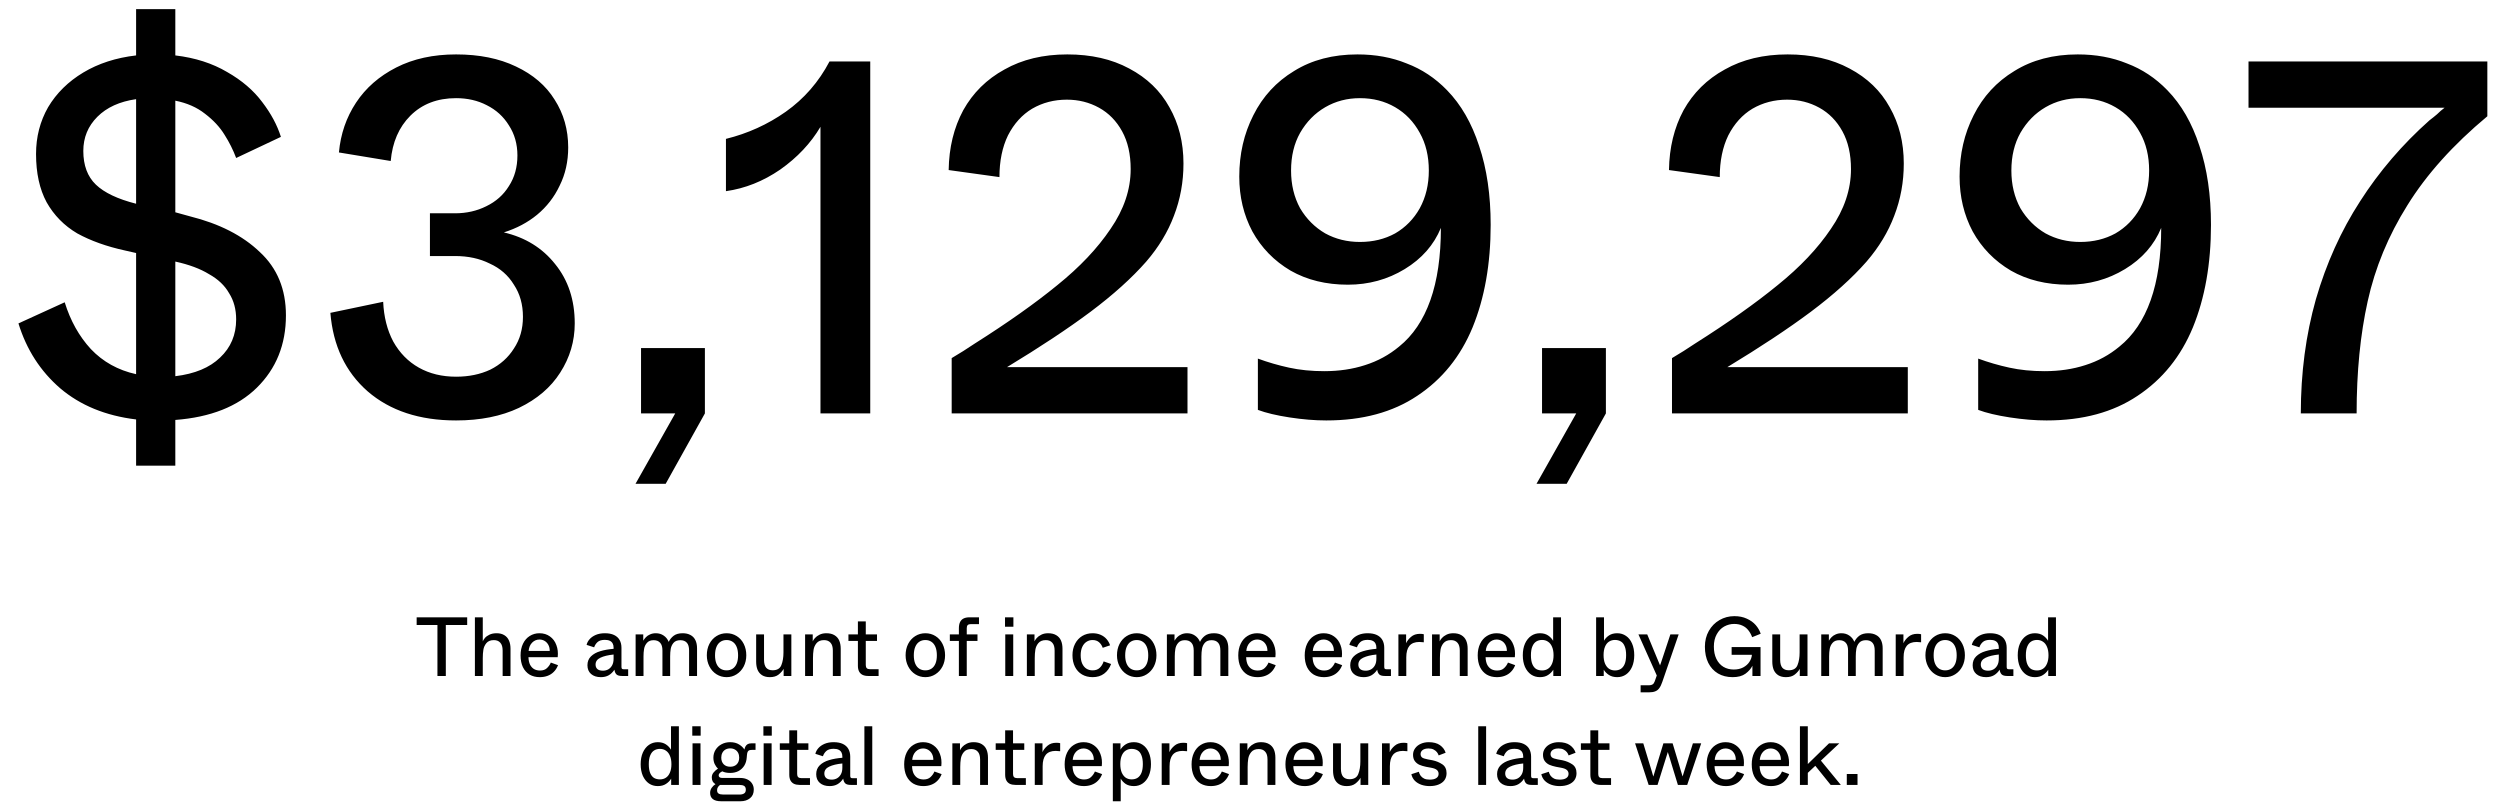 <svg width="895" height="290" viewBox="0 0 895 290" fill="none" xmlns="http://www.w3.org/2000/svg">
<path d="M48.724 150.16C37.804 148.84 28.744 145.12 21.544 139C14.464 132.88 9.484 125.14 6.604 115.78L23.164 108.22C25.204 114.82 28.324 120.4 32.524 124.96C36.844 129.52 42.244 132.52 48.724 133.96L48.724 90.58L44.764 89.68C38.164 88.24 32.464 86.2 27.664 83.56C22.984 80.8 19.324 77.08 16.684 72.4C14.164 67.72 12.904 61.96 12.904 55.12C12.904 49 14.344 43.42 17.224 38.38C20.224 33.34 24.424 29.2 29.824 25.96C35.224 22.72 41.524 20.68 48.724 19.84L48.724 3.28L62.764 3.28L62.764 19.84C69.844 20.68 76.024 22.66 81.304 25.78C86.584 28.78 90.784 32.38 93.904 36.58C97.024 40.66 99.244 44.8 100.564 49L84.544 56.56C83.464 53.68 82.084 50.92 80.404 48.28C78.724 45.52 76.384 43 73.384 40.72C70.504 38.44 66.964 36.88 62.764 36.04L62.764 76L67.984 77.44C78.544 80.08 86.884 84.34 93.004 90.22C99.244 95.98 102.364 103.54 102.364 112.9C102.364 123.34 98.884 131.98 91.924 138.82C85.084 145.54 75.364 149.38 62.764 150.34L62.764 166.72L48.724 166.72L48.724 150.16ZM62.764 134.68C69.724 133.84 75.064 131.62 78.784 128.02C82.624 124.42 84.544 119.86 84.544 114.34C84.544 110.74 83.704 107.62 82.024 104.98C80.464 102.22 78.064 99.94 74.824 98.14C71.704 96.22 67.684 94.72 62.764 93.64L62.764 112C62.764 113.92 62.764 115.84 62.764 117.76C62.764 119.56 62.764 121.42 62.764 123.34C62.764 125.26 62.764 127.18 62.764 129.1C62.764 130.9 62.764 132.76 62.764 134.68ZM48.724 58.18C48.724 54.22 48.724 50.38 48.724 46.66C48.724 42.94 48.724 39.22 48.724 35.5C42.844 36.34 38.224 38.44 34.864 41.8C31.504 45.16 29.824 49.24 29.824 54.04C29.824 59.2 31.324 63.22 34.324 66.1C37.324 68.98 42.124 71.26 48.724 72.94L48.724 58.18ZM163.276 150.52C150.196 150.52 139.636 147.04 131.596 140.08C123.676 133.12 119.236 123.76 118.276 112L137.176 108.04C137.416 113.44 138.616 118.18 140.776 122.26C143.056 126.34 146.116 129.46 149.956 131.62C153.796 133.78 158.236 134.86 163.276 134.86C167.836 134.86 171.916 134.02 175.516 132.34C179.116 130.54 181.936 128.02 183.976 124.78C186.136 121.54 187.216 117.76 187.216 113.44C187.216 109 186.136 105.16 183.976 101.92C181.936 98.56 179.056 96.04 175.336 94.36C171.736 92.56 167.596 91.66 162.916 91.66L153.916 91.66L153.916 76.36L162.916 76.36C166.996 76.36 170.716 75.52 174.076 73.84C177.556 72.16 180.256 69.76 182.176 66.64C184.216 63.52 185.236 59.86 185.236 55.66C185.236 51.58 184.216 47.98 182.176 44.86C180.256 41.74 177.616 39.34 174.256 37.66C171.016 35.98 167.356 35.14 163.276 35.14C156.556 35.14 151.096 37.24 146.896 41.44C142.816 45.52 140.476 50.92 139.876 57.64L121.336 54.58C121.936 47.98 123.976 42.04 127.456 36.76C130.936 31.48 135.736 27.28 141.856 24.16C147.976 21.04 155.116 19.48 163.276 19.48C171.556 19.48 178.696 20.92 184.696 23.8C190.816 26.68 195.436 30.64 198.556 35.68C201.796 40.72 203.416 46.42 203.416 52.78C203.416 57.82 202.396 62.38 200.356 66.46C198.436 70.54 195.736 74.02 192.256 76.9C188.896 79.66 184.936 81.76 180.376 83.2C188.056 85 194.176 88.78 198.736 94.54C203.416 100.3 205.756 107.38 205.756 115.78C205.756 122.14 204.016 128.02 200.536 133.42C197.176 138.7 192.256 142.9 185.776 146.02C179.416 149.02 171.916 150.52 163.276 150.52ZM227.512 173.2L241.732 148L229.492 148L229.492 124.6L252.352 124.6L252.352 148L238.312 173.2L227.512 173.2ZM293.728 63.04C293.728 61.24 293.728 58.84 293.728 55.84C293.728 52.72 293.728 49.24 293.728 45.4C290.248 51.28 285.448 56.38 279.328 60.7C273.208 64.9 266.728 67.48 259.888 68.44L259.888 49.72C267.688 47.8 274.828 44.56 281.308 40C287.908 35.32 293.128 29.32 296.968 22L311.548 22L311.548 148L293.728 148L293.728 63.04ZM340.702 128.2C342.142 127.36 343.522 126.52 344.842 125.68C346.282 124.72 347.662 123.82 348.982 122.98C360.742 115.54 370.582 108.58 378.502 102.1C386.542 95.62 392.902 88.9 397.582 81.94C402.382 74.98 404.782 67.84 404.782 60.52C404.782 55.24 403.762 50.74 401.722 47.02C399.682 43.3 396.922 40.48 393.442 38.56C389.962 36.64 386.122 35.68 381.922 35.68C377.362 35.68 373.222 36.76 369.502 38.92C365.902 41.08 363.022 44.26 360.862 48.46C358.822 52.66 357.802 57.64 357.802 63.4L339.622 60.88C339.742 52.84 341.482 45.7 344.842 39.46C348.322 33.22 353.242 28.36 359.602 24.88C365.962 21.28 373.462 19.48 382.102 19.48C390.622 19.48 398.002 21.16 404.242 24.52C410.602 27.88 415.402 32.5 418.642 38.38C422.002 44.26 423.682 50.98 423.682 58.54C423.682 65.14 422.542 71.38 420.262 77.26C418.102 83.02 414.802 88.48 410.362 93.64C405.202 99.52 398.542 105.52 390.382 111.64C382.342 117.64 372.382 124.24 360.502 131.44L389.842 131.44L425.122 131.44L425.122 148L340.702 148L340.702 128.2ZM474.8 150.52C470.72 150.52 466.34 150.16 461.66 149.44C456.98 148.72 453.2 147.82 450.32 146.74L450.32 128.38C453.92 129.7 457.64 130.78 461.48 131.62C465.32 132.46 469.52 132.88 474.08 132.88C479.36 132.88 484.22 132.16 488.66 130.72C493.22 129.28 497.3 127.06 500.9 124.06C505.82 120.1 509.54 114.58 512.06 107.5C514.58 100.42 515.84 91.78 515.84 81.58C513.32 87.7 509 92.62 502.88 96.34C496.76 100.06 489.98 101.92 482.54 101.92C474.74 101.92 467.9 100.24 462.02 96.88C456.14 93.4 451.58 88.72 448.34 82.84C445.22 76.96 443.66 70.42 443.66 63.22C443.66 55.18 445.34 47.86 448.7 41.26C452.06 34.54 456.92 29.26 463.28 25.42C469.64 21.46 477.2 19.48 485.96 19.48C492.44 19.48 498.32 20.56 503.6 22.72C509 24.76 513.8 27.94 518 32.26C523.04 37.42 526.88 44.08 529.52 52.24C532.28 60.4 533.66 69.82 533.66 80.5C533.66 94.42 531.5 106.66 527.18 117.22C522.86 127.66 516.26 135.82 507.38 141.7C498.62 147.58 487.76 150.52 474.8 150.52ZM486.86 86.62C491.54 86.62 495.74 85.6 499.46 83.56C503.18 81.4 506.12 78.4 508.28 74.56C510.44 70.6 511.52 66.1 511.52 61.06C511.52 55.9 510.44 51.4 508.28 47.56C506.12 43.6 503.18 40.54 499.46 38.38C495.74 36.22 491.54 35.14 486.86 35.14C482.3 35.14 478.16 36.22 474.44 38.38C470.72 40.54 467.72 43.6 465.44 47.56C463.28 51.4 462.2 55.9 462.2 61.06C462.2 66.1 463.28 70.6 465.44 74.56C467.72 78.4 470.72 81.4 474.44 83.56C478.16 85.6 482.3 86.62 486.86 86.62ZM550.07 173.2L564.29 148L552.05 148L552.05 124.6L574.91 124.6L574.91 148L560.87 173.2L550.07 173.2ZM598.573 128.2C600.013 127.36 601.393 126.52 602.713 125.68C604.153 124.72 605.533 123.82 606.853 122.98C618.613 115.54 628.453 108.58 636.373 102.1C644.413 95.62 650.773 88.9 655.453 81.94C660.253 74.98 662.653 67.84 662.653 60.52C662.653 55.24 661.633 50.74 659.593 47.02C657.553 43.3 654.793 40.48 651.313 38.56C647.833 36.64 643.993 35.68 639.793 35.68C635.233 35.68 631.093 36.76 627.373 38.92C623.773 41.08 620.893 44.26 618.733 48.46C616.693 52.66 615.673 57.64 615.673 63.4L597.493 60.88C597.613 52.84 599.353 45.7 602.713 39.46C606.193 33.22 611.113 28.36 617.473 24.88C623.833 21.28 631.333 19.48 639.973 19.48C648.493 19.48 655.873 21.16 662.113 24.52C668.473 27.88 673.273 32.5 676.513 38.38C679.873 44.26 681.553 50.98 681.553 58.54C681.553 65.14 680.413 71.38 678.133 77.26C675.973 83.02 672.673 88.48 668.233 93.64C663.073 99.52 656.413 105.52 648.253 111.64C640.213 117.64 630.253 124.24 618.373 131.44L647.713 131.44L682.993 131.44L682.993 148L598.573 148L598.573 128.2ZM732.671 150.52C728.591 150.52 724.211 150.16 719.531 149.44C714.851 148.72 711.071 147.82 708.191 146.74L708.191 128.38C711.791 129.7 715.511 130.78 719.351 131.62C723.191 132.46 727.391 132.88 731.951 132.88C737.231 132.88 742.091 132.16 746.531 130.72C751.091 129.28 755.171 127.06 758.771 124.06C763.691 120.1 767.411 114.58 769.931 107.5C772.451 100.42 773.711 91.78 773.711 81.58C771.191 87.7 766.871 92.62 760.751 96.34C754.631 100.06 747.851 101.92 740.411 101.92C732.611 101.92 725.771 100.24 719.891 96.88C714.011 93.4 709.451 88.72 706.211 82.84C703.091 76.96 701.531 70.42 701.531 63.22C701.531 55.18 703.211 47.86 706.571 41.26C709.931 34.54 714.791 29.26 721.151 25.42C727.511 21.46 735.071 19.48 743.831 19.48C750.311 19.48 756.191 20.56 761.471 22.72C766.871 24.76 771.671 27.94 775.871 32.26C780.911 37.42 784.751 44.08 787.391 52.24C790.151 60.4 791.531 69.82 791.531 80.5C791.531 94.42 789.371 106.66 785.051 117.22C780.731 127.66 774.131 135.82 765.251 141.7C756.491 147.58 745.631 150.52 732.671 150.52ZM744.731 86.62C749.411 86.62 753.611 85.6 757.331 83.56C761.051 81.4 763.991 78.4 766.151 74.56C768.311 70.6 769.391 66.1 769.391 61.06C769.391 55.9 768.311 51.4 766.151 47.56C763.991 43.6 761.051 40.54 757.331 38.38C753.611 36.22 749.411 35.14 744.731 35.14C740.171 35.14 736.031 36.22 732.311 38.38C728.591 40.54 725.591 43.6 723.311 47.56C721.151 51.4 720.071 55.9 720.071 61.06C720.071 66.1 721.151 70.6 723.311 74.56C725.591 78.4 728.591 81.4 732.311 83.56C736.031 85.6 740.171 86.62 744.731 86.62ZM823.689 148C823.689 133.48 825.489 119.86 829.089 107.14C832.809 94.3 838.089 82.6 844.929 72.04C851.769 61.36 860.049 51.7 869.769 43.06C870.729 42.34 871.629 41.62 872.469 40.9C873.309 40.06 874.209 39.28 875.169 38.56L847.809 38.56L804.969 38.56L804.969 22L890.469 22L890.469 41.62C878.229 51.82 868.689 62.44 861.849 73.48C855.009 84.4 850.269 95.86 847.629 107.86C844.989 119.74 843.669 133.12 843.669 148L823.689 148Z" fill="black"/>
<path d="M156.602 242L156.602 223.76L149.162 223.76L149.162 221L167.252 221L167.252 223.76L159.602 223.76L159.602 242L156.602 242ZM170.014 242L170.014 221L172.834 221L172.834 226.52C172.834 226.88 172.834 227.22 172.834 227.54C172.834 227.84 172.834 228.12 172.834 228.38C172.834 228.6 172.834 228.81 172.834 229.01C172.834 229.21 172.834 229.41 172.834 229.61C172.974 229.25 173.224 228.85 173.584 228.41C173.944 227.97 174.474 227.58 175.174 227.24C175.894 226.88 176.764 226.7 177.784 226.7C178.884 226.7 179.804 226.93 180.544 227.39C181.304 227.85 181.864 228.5 182.224 229.34C182.584 230.16 182.764 231.13 182.764 232.25L182.764 242L179.944 242L179.944 232.91C179.944 231.63 179.664 230.69 179.104 230.09C178.564 229.47 177.794 229.16 176.794 229.16C175.614 229.16 174.724 229.52 174.124 230.24C173.544 230.94 173.184 231.74 173.044 232.64C172.904 233.52 172.834 234.5 172.834 235.58L172.834 242L170.014 242ZM193.235 242.42C191.855 242.42 190.645 242.12 189.605 241.52C188.585 240.9 187.785 240.01 187.205 238.85C186.645 237.67 186.365 236.26 186.365 234.62C186.365 233.04 186.655 231.65 187.235 230.45C187.815 229.25 188.615 228.33 189.635 227.69C190.675 227.03 191.835 226.7 193.115 226.7C194.575 226.7 195.825 227.08 196.865 227.84C197.925 228.58 198.695 229.61 199.175 230.93C199.675 232.23 199.835 233.68 199.655 235.28L189.185 235.28C189.225 236.42 189.435 237.35 189.815 238.07C190.215 238.77 190.715 239.28 191.315 239.6C191.915 239.9 192.585 240.05 193.325 240.05C194.385 240.05 195.215 239.76 195.815 239.18C196.435 238.6 196.895 237.94 197.195 237.2L199.775 238.13C199.415 239.07 198.915 239.86 198.275 240.5C197.655 241.14 196.915 241.62 196.055 241.94C195.215 242.26 194.275 242.42 193.235 242.42ZM196.805 233.03C196.805 232.17 196.635 231.44 196.295 230.84C195.955 230.22 195.505 229.75 194.945 229.43C194.405 229.11 193.795 228.95 193.115 228.95C192.115 228.95 191.245 229.32 190.505 230.06C189.785 230.78 189.365 231.77 189.245 233.03L196.805 233.03ZM215.104 242.42C213.644 242.42 212.474 242.04 211.594 241.28C210.734 240.52 210.304 239.48 210.304 238.16C210.304 236.86 210.724 235.8 211.564 234.98C212.424 234.14 213.544 233.52 214.924 233.12C216.304 232.7 217.884 232.42 219.664 232.28L219.664 231.83C219.664 231.25 219.554 230.76 219.334 230.36C219.114 229.94 218.774 229.62 218.314 229.4C217.854 229.18 217.264 229.07 216.544 229.07C215.384 229.07 214.514 229.33 213.934 229.85C213.374 230.35 212.964 230.98 212.704 231.74L210.004 230.87C210.164 230.15 210.514 229.48 211.054 228.86C211.614 228.22 212.354 227.7 213.274 227.3C214.214 226.9 215.304 226.7 216.544 226.7C217.864 226.7 218.964 226.91 219.844 227.33C220.724 227.75 221.384 228.35 221.824 229.13C222.264 229.91 222.484 230.84 222.484 231.92L222.484 238.73C222.484 239.07 222.544 239.3 222.664 239.42C222.784 239.54 223.014 239.6 223.354 239.6L224.884 239.6L224.884 242L222.724 242C221.744 242 221.064 241.81 220.684 241.43C220.304 241.05 220.064 240.49 219.964 239.75C219.404 240.61 218.734 241.27 217.954 241.73C217.174 242.19 216.224 242.42 215.104 242.42ZM215.854 240.11C216.514 240.11 217.134 239.96 217.714 239.66C218.294 239.34 218.764 238.86 219.124 238.22C219.484 237.58 219.664 236.79 219.664 235.85L219.664 234.32C217.684 234.52 216.114 234.9 214.954 235.46C213.794 236 213.214 236.82 213.214 237.92C213.214 238.6 213.434 239.14 213.874 239.54C214.334 239.92 214.994 240.11 215.854 240.11ZM227.553 242L227.553 227.12L230.283 227.12L230.283 228.35C230.283 228.51 230.283 228.68 230.283 228.86C230.283 229.02 230.283 229.19 230.283 229.37C230.543 228.93 230.863 228.51 231.243 228.11C231.623 227.71 232.113 227.38 232.713 227.12C233.313 226.84 234.003 226.7 234.783 226.7C235.863 226.7 236.803 226.98 237.603 227.54C238.403 228.08 239.003 228.83 239.403 229.79C239.803 228.93 240.393 228.2 241.173 227.6C241.973 227 243.043 226.7 244.383 226.7C245.483 226.7 246.413 226.91 247.173 227.33C247.953 227.73 248.543 228.34 248.943 229.16C249.343 229.96 249.543 230.95 249.543 232.13L249.543 242L246.693 242L246.693 232.91C246.693 231.61 246.423 230.67 245.883 230.09C245.343 229.49 244.573 229.19 243.573 229.19C242.473 229.19 241.653 229.51 241.113 230.15C240.593 230.77 240.263 231.48 240.123 232.28C239.983 233.08 239.913 233.98 239.913 234.98L239.913 242L237.153 242L237.153 232.91C237.153 231.61 236.873 230.67 236.313 230.09C235.773 229.49 235.003 229.19 234.003 229.19C232.943 229.19 232.143 229.51 231.603 230.15C231.063 230.77 230.723 231.49 230.583 232.31C230.443 233.11 230.373 234 230.373 234.98L230.373 242L227.553 242ZM260.123 242.42C258.803 242.42 257.603 242.08 256.523 241.4C255.443 240.72 254.593 239.78 253.973 238.58C253.353 237.38 253.043 236.05 253.043 234.59C253.043 233.09 253.343 231.74 253.943 230.54C254.563 229.34 255.413 228.4 256.493 227.72C257.573 227.04 258.783 226.7 260.123 226.7C261.463 226.7 262.673 227.04 263.753 227.72C264.833 228.4 265.673 229.34 266.273 230.54C266.873 231.74 267.173 233.09 267.173 234.59C267.173 236.07 266.863 237.41 266.243 238.61C265.623 239.79 264.773 240.72 263.693 241.4C262.633 242.08 261.443 242.42 260.123 242.42ZM260.123 239.99C260.943 239.99 261.663 239.79 262.283 239.39C262.903 238.99 263.383 238.39 263.723 237.59C264.063 236.79 264.233 235.8 264.233 234.62C264.233 233.42 264.063 232.41 263.723 231.59C263.383 230.77 262.903 230.16 262.283 229.76C261.663 229.34 260.943 229.13 260.123 229.13C259.283 229.13 258.553 229.34 257.933 229.76C257.313 230.16 256.833 230.77 256.493 231.59C256.153 232.41 255.983 233.42 255.983 234.62C255.983 235.8 256.153 236.79 256.493 237.59C256.833 238.39 257.313 238.99 257.933 239.39C258.553 239.79 259.283 239.99 260.123 239.99ZM275.592 242.42C274.492 242.42 273.572 242.19 272.832 241.73C272.112 241.27 271.572 240.63 271.212 239.81C270.872 238.97 270.702 237.99 270.702 236.87L270.702 227.12L273.522 227.12L273.522 236.21C273.522 237.49 273.782 238.44 274.302 239.06C274.842 239.66 275.602 239.96 276.582 239.96C278.202 239.96 279.252 239.34 279.732 238.1C280.232 236.86 280.482 235.36 280.482 233.6L280.482 227.12L283.302 227.12L283.302 242L280.542 242C280.542 241.48 280.542 241.03 280.542 240.65C280.542 240.25 280.542 239.85 280.542 239.45C280.142 240.17 279.542 240.85 278.742 241.49C277.962 242.11 276.912 242.42 275.592 242.42ZM288.227 242L288.227 227.12L290.957 227.12L290.957 228.47C290.957 228.65 290.957 228.84 290.957 229.04C290.957 229.22 290.957 229.41 290.957 229.61C291.097 229.27 291.357 228.88 291.737 228.44C292.137 227.98 292.677 227.58 293.357 227.24C294.057 226.88 294.877 226.7 295.817 226.7C296.997 226.7 297.967 226.93 298.727 227.39C299.507 227.85 300.077 228.49 300.437 229.31C300.797 230.13 300.977 231.11 300.977 232.25L300.977 242L298.157 242L298.157 232.91C298.157 231.63 297.877 230.69 297.317 230.09C296.777 229.47 296.007 229.16 295.007 229.16C293.827 229.16 292.937 229.52 292.337 230.24C291.757 230.94 291.397 231.74 291.257 232.64C291.117 233.52 291.047 234.5 291.047 235.58L291.047 242L288.227 242ZM310.878 242C310.058 242 309.368 241.87 308.808 241.61C308.248 241.33 307.828 240.92 307.548 240.38C307.268 239.84 307.128 239.16 307.128 238.34L307.128 229.46L303.738 229.46L303.738 227.12L307.128 227.12L307.128 222.47L309.948 222.47L309.948 227.12L313.968 227.12L313.968 229.46L309.948 229.46L309.948 238.1C309.948 238.6 310.068 238.97 310.308 239.21C310.548 239.45 310.918 239.57 311.418 239.57L314.538 239.57L314.538 242L310.878 242ZM331.285 242.42C329.965 242.42 328.765 242.08 327.685 241.4C326.605 240.72 325.755 239.78 325.135 238.58C324.515 237.38 324.205 236.05 324.205 234.59C324.205 233.09 324.505 231.74 325.105 230.54C325.725 229.34 326.575 228.4 327.655 227.72C328.735 227.04 329.945 226.7 331.285 226.7C332.625 226.7 333.835 227.04 334.915 227.72C335.995 228.4 336.835 229.34 337.435 230.54C338.035 231.74 338.335 233.09 338.335 234.59C338.335 236.07 338.025 237.41 337.405 238.61C336.785 239.79 335.935 240.72 334.855 241.4C333.795 242.08 332.605 242.42 331.285 242.42ZM331.285 239.99C332.105 239.99 332.825 239.79 333.445 239.39C334.065 238.99 334.545 238.39 334.885 237.59C335.225 236.79 335.395 235.8 335.395 234.62C335.395 233.42 335.225 232.41 334.885 231.59C334.545 230.77 334.065 230.16 333.445 229.76C332.825 229.34 332.105 229.13 331.285 229.13C330.445 229.13 329.715 229.34 329.095 229.76C328.475 230.16 327.995 230.77 327.655 231.59C327.315 232.41 327.145 233.42 327.145 234.62C327.145 235.8 327.315 236.79 327.655 237.59C327.995 238.39 328.475 238.99 329.095 239.39C329.715 239.79 330.445 239.99 331.285 239.99ZM343.278 242L343.278 229.46L340.038 229.46L340.038 227.12L343.278 227.12L343.278 224.93C343.278 224.03 343.418 223.29 343.698 222.71C343.978 222.13 344.398 221.7 344.958 221.42C345.518 221.14 346.208 221 347.028 221L350.478 221L350.478 223.43L347.568 223.43C347.048 223.43 346.668 223.55 346.428 223.79C346.208 224.01 346.098 224.38 346.098 224.9L346.098 227.12L349.938 227.12L349.938 229.46L346.098 229.46L346.098 242L343.278 242ZM359.886 242L359.886 227.12L362.736 227.12L362.736 242L359.886 242ZM359.796 224.36L359.796 221L362.796 221L362.796 224.36L359.796 224.36ZM367.621 242L367.621 227.12L370.351 227.12L370.351 228.47C370.351 228.65 370.351 228.84 370.351 229.04C370.351 229.22 370.351 229.41 370.351 229.61C370.491 229.27 370.751 228.88 371.131 228.44C371.531 227.98 372.071 227.58 372.751 227.24C373.451 226.88 374.271 226.7 375.211 226.7C376.391 226.7 377.361 226.93 378.121 227.39C378.901 227.85 379.471 228.49 379.831 229.31C380.191 230.13 380.371 231.11 380.371 232.25L380.371 242L377.551 242L377.551 232.91C377.551 231.63 377.271 230.69 376.711 230.09C376.171 229.47 375.401 229.16 374.401 229.16C373.221 229.16 372.331 229.52 371.731 230.24C371.151 230.94 370.791 231.74 370.651 232.64C370.511 233.52 370.441 234.5 370.441 235.58L370.441 242L367.621 242ZM391.172 242.42C389.732 242.42 388.462 242.1 387.362 241.46C386.282 240.82 385.442 239.91 384.842 238.73C384.242 237.53 383.942 236.14 383.942 234.56C383.942 233.04 384.252 231.68 384.872 230.48C385.492 229.28 386.342 228.35 387.422 227.69C388.522 227.03 389.762 226.7 391.142 226.7C392.222 226.7 393.192 226.89 394.052 227.27C394.912 227.65 395.622 228.17 396.182 228.83C396.742 229.49 397.152 230.22 397.412 231.02L394.772 231.92C394.492 231.1 394.052 230.43 393.452 229.91C392.852 229.39 392.072 229.13 391.112 229.13C390.332 229.13 389.622 229.34 388.982 229.76C388.342 230.16 387.832 230.77 387.452 231.59C387.072 232.41 386.882 233.4 386.882 234.56C386.882 235.74 387.062 236.74 387.422 237.56C387.802 238.38 388.312 238.99 388.952 239.39C389.592 239.79 390.322 239.99 391.142 239.99C392.222 239.99 393.072 239.69 393.692 239.09C394.332 238.49 394.802 237.72 395.102 236.78L397.772 237.71C397.252 239.15 396.422 240.3 395.282 241.16C394.162 242 392.792 242.42 391.172 242.42ZM406.959 242.42C405.639 242.42 404.439 242.08 403.359 241.4C402.279 240.72 401.429 239.78 400.809 238.58C400.189 237.38 399.879 236.05 399.879 234.59C399.879 233.09 400.179 231.74 400.779 230.54C401.399 229.34 402.249 228.4 403.329 227.72C404.409 227.04 405.619 226.7 406.959 226.7C408.299 226.7 409.509 227.04 410.589 227.72C411.669 228.4 412.509 229.34 413.109 230.54C413.709 231.74 414.009 233.09 414.009 234.59C414.009 236.07 413.699 237.41 413.079 238.61C412.459 239.79 411.609 240.72 410.529 241.4C409.469 242.08 408.279 242.42 406.959 242.42ZM406.959 239.99C407.779 239.99 408.499 239.79 409.119 239.39C409.739 238.99 410.219 238.39 410.559 237.59C410.899 236.79 411.069 235.8 411.069 234.62C411.069 233.42 410.899 232.41 410.559 231.59C410.219 230.77 409.739 230.16 409.119 229.76C408.499 229.34 407.779 229.13 406.959 229.13C406.119 229.13 405.389 229.34 404.769 229.76C404.149 230.16 403.669 230.77 403.329 231.59C402.989 232.41 402.819 233.42 402.819 234.62C402.819 235.8 402.989 236.79 403.329 237.59C403.669 238.39 404.149 238.99 404.769 239.39C405.389 239.79 406.119 239.99 406.959 239.99ZM417.748 242L417.748 227.12L420.478 227.12L420.478 228.35C420.478 228.51 420.478 228.68 420.478 228.86C420.478 229.02 420.478 229.19 420.478 229.37C420.738 228.93 421.058 228.51 421.438 228.11C421.818 227.71 422.308 227.38 422.908 227.12C423.508 226.84 424.198 226.7 424.978 226.7C426.058 226.7 426.998 226.98 427.798 227.54C428.598 228.08 429.198 228.83 429.598 229.79C429.998 228.93 430.588 228.2 431.368 227.6C432.168 227 433.238 226.7 434.578 226.7C435.678 226.7 436.608 226.91 437.368 227.33C438.148 227.73 438.738 228.34 439.138 229.16C439.538 229.96 439.738 230.95 439.738 232.13L439.738 242L436.888 242L436.888 232.91C436.888 231.61 436.618 230.67 436.078 230.09C435.538 229.49 434.768 229.19 433.768 229.19C432.668 229.19 431.848 229.51 431.308 230.15C430.788 230.77 430.458 231.48 430.318 232.28C430.178 233.08 430.108 233.98 430.108 234.98L430.108 242L427.348 242L427.348 232.91C427.348 231.61 427.068 230.67 426.508 230.09C425.968 229.49 425.198 229.19 424.198 229.19C423.138 229.19 422.338 229.51 421.798 230.15C421.258 230.77 420.918 231.49 420.778 232.31C420.638 233.11 420.568 234 420.568 234.98L420.568 242L417.748 242ZM450.168 242.42C448.788 242.42 447.578 242.12 446.538 241.52C445.518 240.9 444.718 240.01 444.138 238.85C443.578 237.67 443.298 236.26 443.298 234.62C443.298 233.04 443.588 231.65 444.168 230.45C444.748 229.25 445.548 228.33 446.568 227.69C447.608 227.03 448.768 226.7 450.048 226.7C451.508 226.7 452.758 227.08 453.798 227.84C454.858 228.58 455.628 229.61 456.108 230.93C456.608 232.23 456.768 233.68 456.588 235.28L446.118 235.28C446.158 236.42 446.368 237.35 446.748 238.07C447.148 238.77 447.648 239.28 448.248 239.6C448.848 239.9 449.518 240.05 450.258 240.05C451.318 240.05 452.148 239.76 452.748 239.18C453.368 238.6 453.828 237.94 454.128 237.2L456.708 238.13C456.348 239.07 455.848 239.86 455.208 240.5C454.588 241.14 453.848 241.62 452.988 241.94C452.148 242.26 451.208 242.42 450.168 242.42ZM453.738 233.03C453.738 232.17 453.568 231.44 453.228 230.84C452.888 230.22 452.438 229.75 451.878 229.43C451.338 229.11 450.728 228.95 450.048 228.95C449.048 228.95 448.178 229.32 447.438 230.06C446.718 230.78 446.298 231.77 446.178 233.03L453.738 233.03ZM473.957 242.42C472.577 242.42 471.367 242.12 470.327 241.52C469.307 240.9 468.507 240.01 467.927 238.85C467.367 237.67 467.087 236.26 467.087 234.62C467.087 233.04 467.377 231.65 467.957 230.45C468.537 229.25 469.337 228.33 470.357 227.69C471.397 227.03 472.557 226.7 473.837 226.7C475.297 226.7 476.547 227.08 477.587 227.84C478.647 228.58 479.417 229.61 479.897 230.93C480.397 232.23 480.557 233.68 480.377 235.28L469.907 235.28C469.947 236.42 470.157 237.35 470.537 238.07C470.937 238.77 471.437 239.28 472.037 239.6C472.637 239.9 473.307 240.05 474.047 240.05C475.107 240.05 475.937 239.76 476.537 239.18C477.157 238.6 477.617 237.94 477.917 237.2L480.497 238.13C480.137 239.07 479.637 239.86 478.997 240.5C478.377 241.14 477.637 241.62 476.777 241.94C475.937 242.26 474.997 242.42 473.957 242.42ZM477.527 233.03C477.527 232.17 477.357 231.44 477.017 230.84C476.677 230.22 476.227 229.75 475.667 229.43C475.127 229.11 474.517 228.95 473.837 228.95C472.837 228.95 471.967 229.32 471.227 230.06C470.507 230.78 470.087 231.77 469.967 233.03L477.527 233.03ZM488.18 242.42C486.72 242.42 485.55 242.04 484.67 241.28C483.81 240.52 483.38 239.48 483.38 238.16C483.38 236.86 483.8 235.8 484.64 234.98C485.5 234.14 486.62 233.52 488 233.12C489.38 232.7 490.96 232.42 492.74 232.28L492.74 231.83C492.74 231.25 492.63 230.76 492.41 230.36C492.19 229.94 491.85 229.62 491.39 229.4C490.93 229.18 490.34 229.07 489.62 229.07C488.46 229.07 487.59 229.33 487.01 229.85C486.45 230.35 486.04 230.98 485.78 231.74L483.08 230.87C483.24 230.15 483.59 229.48 484.13 228.86C484.69 228.22 485.43 227.7 486.35 227.3C487.29 226.9 488.38 226.7 489.62 226.7C490.94 226.7 492.04 226.91 492.92 227.33C493.8 227.75 494.46 228.35 494.9 229.13C495.34 229.91 495.56 230.84 495.56 231.92L495.56 238.73C495.56 239.07 495.62 239.3 495.74 239.42C495.86 239.54 496.09 239.6 496.43 239.6L497.96 239.6L497.96 242L495.8 242C494.82 242 494.14 241.81 493.76 241.43C493.38 241.05 493.14 240.49 493.04 239.75C492.48 240.61 491.81 241.27 491.03 241.73C490.25 242.19 489.3 242.42 488.18 242.42ZM488.93 240.11C489.59 240.11 490.21 239.96 490.79 239.66C491.37 239.34 491.84 238.86 492.2 238.22C492.56 237.58 492.74 236.79 492.74 235.85L492.74 234.32C490.76 234.52 489.19 234.9 488.03 235.46C486.87 236 486.29 236.82 486.29 237.92C486.29 238.6 486.51 239.14 486.95 239.54C487.41 239.92 488.07 240.11 488.93 240.11ZM500.629 242L500.629 227.12L503.389 227.12C503.389 227.46 503.389 227.78 503.389 228.08C503.389 228.36 503.389 228.62 503.389 228.86C503.389 229.1 503.389 229.33 503.389 229.55C503.389 229.77 503.389 230.01 503.389 230.27C503.749 229.45 504.339 228.69 505.159 227.99C505.979 227.27 507.039 226.91 508.339 226.91C508.899 226.91 509.359 226.96 509.719 227.06L509.719 229.94C509.079 229.86 508.549 229.82 508.129 229.82C506.509 229.82 505.319 230.29 504.559 231.23C503.819 232.15 503.449 233.51 503.449 235.31L503.449 242L500.629 242ZM512.67 242L512.67 227.12L515.4 227.12L515.4 228.47C515.4 228.65 515.4 228.84 515.4 229.04C515.4 229.22 515.4 229.41 515.4 229.61C515.54 229.27 515.8 228.88 516.18 228.44C516.58 227.98 517.12 227.58 517.8 227.24C518.5 226.88 519.32 226.7 520.26 226.7C521.44 226.7 522.41 226.93 523.17 227.39C523.95 227.85 524.52 228.49 524.88 229.31C525.24 230.13 525.42 231.11 525.42 232.25L525.42 242L522.6 242L522.6 232.91C522.6 231.63 522.32 230.69 521.76 230.09C521.22 229.47 520.45 229.16 519.45 229.16C518.27 229.16 517.38 229.52 516.78 230.24C516.2 230.94 515.84 231.74 515.7 232.64C515.56 233.52 515.49 234.5 515.49 235.58L515.49 242L512.67 242ZM535.891 242.42C534.511 242.42 533.301 242.12 532.261 241.52C531.241 240.9 530.441 240.01 529.861 238.85C529.301 237.67 529.021 236.26 529.021 234.62C529.021 233.04 529.311 231.65 529.891 230.45C530.471 229.25 531.271 228.33 532.291 227.69C533.331 227.03 534.491 226.7 535.771 226.7C537.231 226.7 538.481 227.08 539.521 227.84C540.581 228.58 541.351 229.61 541.831 230.93C542.331 232.23 542.491 233.68 542.311 235.28L531.841 235.28C531.881 236.42 532.091 237.35 532.471 238.07C532.871 238.77 533.371 239.28 533.971 239.6C534.571 239.9 535.241 240.05 535.981 240.05C537.041 240.05 537.871 239.76 538.471 239.18C539.091 238.6 539.551 237.94 539.851 237.2L542.431 238.13C542.071 239.07 541.571 239.86 540.931 240.5C540.311 241.14 539.571 241.62 538.711 241.94C537.871 242.26 536.931 242.42 535.891 242.42ZM539.461 233.03C539.461 232.17 539.291 231.44 538.951 230.84C538.611 230.22 538.161 229.75 537.601 229.43C537.061 229.11 536.451 228.95 535.771 228.95C534.771 228.95 533.901 229.32 533.161 230.06C532.441 230.78 532.021 231.77 531.901 233.03L539.461 233.03ZM551.283 242.42C550.103 242.42 549.053 242.11 548.133 241.49C547.213 240.85 546.483 239.94 545.943 238.76C545.423 237.56 545.163 236.17 545.163 234.59C545.163 232.99 545.423 231.6 545.943 230.42C546.483 229.22 547.213 228.3 548.133 227.66C549.053 227.02 550.103 226.7 551.283 226.7C552.443 226.7 553.413 226.96 554.193 227.48C554.973 228 555.583 228.64 556.023 229.4C556.023 229.04 556.023 228.64 556.023 228.2C556.023 227.74 556.023 227.18 556.023 226.52L556.023 221L558.843 221L558.843 242L556.083 242C556.083 241.56 556.083 241.17 556.083 240.83C556.083 240.47 556.083 240.11 556.083 239.75C555.643 240.49 555.023 241.12 554.223 241.64C553.443 242.16 552.463 242.42 551.283 242.42ZM552.063 240.02C552.883 240.02 553.593 239.82 554.193 239.42C554.813 239.02 555.293 238.41 555.633 237.59C555.993 236.77 556.173 235.77 556.173 234.59C556.173 233.39 555.993 232.38 555.633 231.56C555.293 230.74 554.813 230.13 554.193 229.73C553.593 229.31 552.883 229.1 552.063 229.1C551.263 229.1 550.563 229.29 549.963 229.67C549.383 230.03 548.923 230.62 548.583 231.44C548.243 232.24 548.073 233.29 548.073 234.59C548.073 235.89 548.243 236.95 548.583 237.77C548.923 238.57 549.383 239.15 549.963 239.51C550.563 239.85 551.263 240.02 552.063 240.02ZM578.97 242.42C577.79 242.42 576.8 242.16 576 241.64C575.2 241.12 574.58 240.49 574.14 239.75C574.14 240.09 574.14 240.44 574.14 240.8C574.14 241.14 574.14 241.54 574.14 242L571.41 242L571.41 221L574.23 221L574.23 226.52C574.23 227.18 574.23 227.73 574.23 228.17C574.23 228.61 574.23 229.01 574.23 229.37C574.65 228.63 575.25 228 576.03 227.48C576.81 226.96 577.79 226.7 578.97 226.7C580.15 226.7 581.2 227.02 582.12 227.66C583.04 228.28 583.76 229.19 584.28 230.39C584.8 231.57 585.06 232.96 585.06 234.56C585.06 236.14 584.8 237.53 584.28 238.73C583.76 239.91 583.04 240.82 582.12 241.46C581.2 242.1 580.15 242.42 578.97 242.42ZM578.16 240.02C578.96 240.02 579.65 239.84 580.23 239.48C580.83 239.1 581.3 238.51 581.64 237.71C581.98 236.89 582.15 235.83 582.15 234.53C582.15 233.23 581.98 232.18 581.64 231.38C581.32 230.56 580.86 229.98 580.26 229.64C579.66 229.28 578.96 229.1 578.16 229.1C577.36 229.1 576.65 229.3 576.03 229.7C575.41 230.1 574.93 230.71 574.59 231.53C574.25 232.35 574.08 233.35 574.08 234.53C574.08 235.71 574.25 236.72 574.59 237.56C574.95 238.38 575.43 239 576.03 239.42C576.65 239.82 577.36 240.02 578.16 240.02ZM587.341 247.85L587.341 245.33L590.341 245.33C590.881 245.33 591.301 245.23 591.601 245.03C591.921 244.85 592.181 244.49 592.381 243.95L593.731 240.11L593.431 242.51L586.561 227.12L589.711 227.12L592.771 234.53C593.551 236.35 594.061 237.58 594.301 238.22C594.341 238.08 594.381 237.95 594.421 237.83C594.481 237.71 594.531 237.58 594.571 237.44C594.671 237.14 594.791 236.78 594.931 236.36C595.071 235.94 595.241 235.43 595.441 234.83L597.991 227.12L600.961 227.12L595.111 244.1C594.791 245.06 594.431 245.81 594.031 246.35C593.651 246.89 593.171 247.27 592.591 247.49C592.031 247.73 591.311 247.85 590.431 247.85L587.341 247.85ZM620.283 242.42C618.283 242.42 616.533 241.98 615.033 241.1C613.533 240.2 612.373 238.93 611.553 237.29C610.753 235.65 610.353 233.72 610.353 231.5C610.353 229.4 610.823 227.52 611.763 225.86C612.703 224.2 613.973 222.91 615.573 221.99C617.193 221.05 618.963 220.58 620.883 220.58C622.583 220.58 624.073 220.88 625.353 221.48C626.653 222.06 627.713 222.82 628.533 223.76C629.353 224.7 629.953 225.74 630.333 226.88L627.273 228.11C626.913 227.15 626.453 226.32 625.893 225.62C625.333 224.9 624.633 224.35 623.793 223.97C622.953 223.57 621.963 223.37 620.823 223.37C619.563 223.37 618.373 223.68 617.253 224.3C616.153 224.92 615.263 225.85 614.583 227.09C613.903 228.31 613.563 229.77 613.563 231.47C613.563 233.17 613.863 234.64 614.463 235.88C615.063 237.12 615.903 238.07 616.983 238.73C618.063 239.37 619.303 239.69 620.703 239.69C621.983 239.69 623.103 239.44 624.063 238.94C625.023 238.42 625.763 237.76 626.283 236.96C626.823 236.14 627.123 235.29 627.183 234.41L619.923 234.41L619.923 231.65L630.273 231.65L630.273 242L627.363 242C627.363 241.58 627.363 241.21 627.363 240.89C627.363 240.57 627.363 240.28 627.363 240.02C627.363 239.7 627.363 239.41 627.363 239.15C627.363 238.89 627.363 238.62 627.363 238.34C626.843 239.4 626.013 240.35 624.873 241.19C623.753 242.01 622.223 242.42 620.283 242.42ZM639.371 242.42C638.271 242.42 637.351 242.19 636.611 241.73C635.891 241.27 635.351 240.63 634.991 239.81C634.651 238.97 634.481 237.99 634.481 236.87L634.481 227.12L637.301 227.12L637.301 236.21C637.301 237.49 637.561 238.44 638.081 239.06C638.621 239.66 639.381 239.96 640.361 239.96C641.981 239.96 643.031 239.34 643.511 238.1C644.011 236.86 644.261 235.36 644.261 233.6L644.261 227.12L647.081 227.12L647.081 242L644.321 242C644.321 241.48 644.321 241.03 644.321 240.65C644.321 240.25 644.321 239.85 644.321 239.45C643.921 240.17 643.321 240.85 642.521 241.49C641.741 242.11 640.691 242.42 639.371 242.42ZM652.006 242L652.006 227.12L654.736 227.12L654.736 228.35C654.736 228.51 654.736 228.68 654.736 228.86C654.736 229.02 654.736 229.19 654.736 229.37C654.996 228.93 655.316 228.51 655.696 228.11C656.076 227.71 656.566 227.38 657.166 227.12C657.766 226.84 658.456 226.7 659.236 226.7C660.316 226.7 661.256 226.98 662.056 227.54C662.856 228.08 663.456 228.83 663.856 229.79C664.256 228.93 664.846 228.2 665.626 227.6C666.426 227 667.496 226.7 668.836 226.7C669.936 226.7 670.866 226.91 671.626 227.33C672.406 227.73 672.996 228.34 673.396 229.16C673.796 229.96 673.996 230.95 673.996 232.13L673.996 242L671.146 242L671.146 232.91C671.146 231.61 670.876 230.67 670.336 230.09C669.796 229.49 669.026 229.19 668.026 229.19C666.926 229.19 666.106 229.51 665.566 230.15C665.046 230.77 664.716 231.48 664.576 232.28C664.436 233.08 664.366 233.98 664.366 234.98L664.366 242L661.606 242L661.606 232.91C661.606 231.61 661.326 230.67 660.766 230.09C660.226 229.49 659.456 229.19 658.456 229.19C657.396 229.19 656.596 229.51 656.056 230.15C655.516 230.77 655.176 231.49 655.036 232.31C654.896 233.11 654.826 234 654.826 234.98L654.826 242L652.006 242ZM678.666 242L678.666 227.12L681.426 227.12C681.426 227.46 681.426 227.78 681.426 228.08C681.426 228.36 681.426 228.62 681.426 228.86C681.426 229.1 681.426 229.33 681.426 229.55C681.426 229.77 681.426 230.01 681.426 230.27C681.786 229.45 682.376 228.69 683.196 227.99C684.016 227.27 685.076 226.91 686.376 226.91C686.936 226.91 687.396 226.96 687.756 227.06L687.756 229.94C687.116 229.86 686.586 229.82 686.166 229.82C684.546 229.82 683.356 230.29 682.596 231.23C681.856 232.15 681.486 233.51 681.486 235.31L681.486 242L678.666 242ZM696.383 242.42C695.063 242.42 693.863 242.08 692.783 241.4C691.703 240.72 690.853 239.78 690.233 238.58C689.613 237.38 689.303 236.05 689.303 234.59C689.303 233.09 689.603 231.74 690.203 230.54C690.823 229.34 691.673 228.4 692.753 227.72C693.833 227.04 695.043 226.7 696.383 226.7C697.723 226.7 698.933 227.04 700.013 227.72C701.093 228.4 701.933 229.34 702.533 230.54C703.133 231.74 703.433 233.09 703.433 234.59C703.433 236.07 703.123 237.41 702.503 238.61C701.883 239.79 701.033 240.72 699.953 241.4C698.893 242.08 697.703 242.42 696.383 242.42ZM696.383 239.99C697.203 239.99 697.923 239.79 698.543 239.39C699.163 238.99 699.643 238.39 699.983 237.59C700.323 236.79 700.493 235.8 700.493 234.62C700.493 233.42 700.323 232.41 699.983 231.59C699.643 230.77 699.163 230.16 698.543 229.76C697.923 229.34 697.203 229.13 696.383 229.13C695.543 229.13 694.813 229.34 694.193 229.76C693.573 230.16 693.093 230.77 692.753 231.59C692.413 232.41 692.243 233.42 692.243 234.62C692.243 235.8 692.413 236.79 692.753 237.59C693.093 238.39 693.573 238.99 694.193 239.39C694.813 239.79 695.543 239.99 696.383 239.99ZM711.012 242.42C709.552 242.42 708.382 242.04 707.502 241.28C706.642 240.52 706.212 239.48 706.212 238.16C706.212 236.86 706.632 235.8 707.472 234.98C708.332 234.14 709.452 233.52 710.832 233.12C712.212 232.7 713.792 232.42 715.572 232.28L715.572 231.83C715.572 231.25 715.462 230.76 715.242 230.36C715.022 229.94 714.682 229.62 714.222 229.4C713.762 229.18 713.172 229.07 712.452 229.07C711.292 229.07 710.422 229.33 709.842 229.85C709.282 230.35 708.872 230.98 708.612 231.74L705.912 230.87C706.072 230.15 706.422 229.48 706.962 228.86C707.522 228.22 708.262 227.7 709.182 227.3C710.122 226.9 711.212 226.7 712.452 226.7C713.772 226.7 714.872 226.91 715.752 227.33C716.632 227.75 717.292 228.35 717.732 229.13C718.172 229.91 718.392 230.84 718.392 231.92L718.392 238.73C718.392 239.07 718.452 239.3 718.572 239.42C718.692 239.54 718.922 239.6 719.262 239.6L720.792 239.6L720.792 242L718.632 242C717.652 242 716.972 241.81 716.592 241.43C716.212 241.05 715.972 240.49 715.872 239.75C715.312 240.61 714.642 241.27 713.862 241.73C713.082 242.19 712.132 242.42 711.012 242.42ZM711.762 240.11C712.422 240.11 713.042 239.96 713.622 239.66C714.202 239.34 714.672 238.86 715.032 238.22C715.392 237.58 715.572 236.79 715.572 235.85L715.572 234.32C713.592 234.52 712.022 234.9 710.862 235.46C709.702 236 709.122 236.82 709.122 237.92C709.122 238.6 709.342 239.14 709.782 239.54C710.242 239.92 710.902 240.11 711.762 240.11ZM728.471 242.42C727.291 242.42 726.241 242.11 725.321 241.49C724.401 240.85 723.671 239.94 723.131 238.76C722.611 237.56 722.351 236.17 722.351 234.59C722.351 232.99 722.611 231.6 723.131 230.42C723.671 229.22 724.401 228.3 725.321 227.66C726.241 227.02 727.291 226.7 728.471 226.7C729.631 226.7 730.601 226.96 731.381 227.48C732.161 228 732.771 228.64 733.211 229.4C733.211 229.04 733.211 228.64 733.211 228.2C733.211 227.74 733.211 227.18 733.211 226.52L733.211 221L736.031 221L736.031 242L733.271 242C733.271 241.56 733.271 241.17 733.271 240.83C733.271 240.47 733.271 240.11 733.271 239.75C732.831 240.49 732.211 241.12 731.411 241.64C730.631 242.16 729.651 242.42 728.471 242.42ZM729.251 240.02C730.071 240.02 730.781 239.82 731.381 239.42C732.001 239.02 732.481 238.41 732.821 237.59C733.181 236.77 733.361 235.77 733.361 234.59C733.361 233.39 733.181 232.38 732.821 231.56C732.481 230.74 732.001 230.13 731.381 229.73C730.781 229.31 730.071 229.1 729.251 229.1C728.451 229.1 727.751 229.29 727.151 229.67C726.571 230.03 726.111 230.62 725.771 231.44C725.431 232.24 725.261 233.29 725.261 234.59C725.261 235.89 725.431 236.95 725.771 237.77C726.111 238.57 726.571 239.15 727.151 239.51C727.751 239.85 728.451 240.02 729.251 240.02ZM235.478 281.42C234.298 281.42 233.248 281.11 232.328 280.49C231.408 279.85 230.678 278.94 230.138 277.76C229.618 276.56 229.358 275.17 229.358 273.59C229.358 271.99 229.618 270.6 230.138 269.42C230.678 268.22 231.408 267.3 232.328 266.66C233.248 266.02 234.298 265.7 235.478 265.7C236.638 265.7 237.608 265.96 238.388 266.48C239.168 267 239.778 267.64 240.218 268.4C240.218 268.04 240.218 267.64 240.218 267.2C240.218 266.74 240.218 266.18 240.218 265.52L240.218 260L243.038 260L243.038 281L240.278 281C240.278 280.56 240.278 280.17 240.278 279.83C240.278 279.47 240.278 279.11 240.278 278.75C239.838 279.49 239.218 280.12 238.418 280.64C237.638 281.16 236.658 281.42 235.478 281.42ZM236.258 279.02C237.078 279.02 237.788 278.82 238.388 278.42C239.008 278.02 239.488 277.41 239.828 276.59C240.188 275.77 240.368 274.77 240.368 273.59C240.368 272.39 240.188 271.38 239.828 270.56C239.488 269.74 239.008 269.13 238.388 268.73C237.788 268.31 237.078 268.1 236.258 268.1C235.458 268.1 234.758 268.29 234.158 268.67C233.578 269.03 233.118 269.62 232.778 270.44C232.438 271.24 232.268 272.29 232.268 273.59C232.268 274.89 232.438 275.95 232.778 276.77C233.118 277.57 233.578 278.15 234.158 278.51C234.758 278.85 235.458 279.02 236.258 279.02ZM247.928 281L247.928 266.12L250.778 266.12L250.778 281L247.928 281ZM247.838 263.36L247.838 260L250.838 260L250.838 263.36L247.838 263.36ZM258.183 286.85C256.803 286.85 255.793 286.58 255.153 286.04C254.533 285.52 254.223 284.79 254.223 283.85C254.223 283.17 254.413 282.56 254.793 282.02C255.173 281.48 255.623 281.05 256.143 280.73C255.703 280.47 255.373 280.15 255.153 279.77C254.933 279.37 254.823 278.88 254.823 278.3C254.823 277.64 255.033 277.06 255.453 276.56C255.873 276.04 256.403 275.57 257.043 275.15C256.563 274.73 256.163 274.18 255.843 273.5C255.543 272.82 255.393 272.07 255.393 271.25C255.393 270.21 255.653 269.27 256.173 268.43C256.693 267.59 257.403 266.93 258.303 266.45C259.223 265.95 260.253 265.7 261.393 265.7C262.653 265.7 263.713 265.97 264.573 266.51C265.433 267.03 266.073 267.64 266.493 268.34C266.593 267.88 266.733 267.49 266.913 267.17C267.113 266.83 267.373 266.57 267.693 266.39C268.033 266.21 268.453 266.12 268.953 266.12L270.483 266.12L270.483 268.46L269.253 268.46C268.813 268.46 268.463 268.51 268.203 268.61C267.963 268.71 267.773 268.91 267.633 269.21C267.513 269.49 267.433 269.91 267.393 270.47L267.333 271.19C267.253 272.31 266.953 273.29 266.433 274.13C265.913 274.95 265.223 275.59 264.363 276.05C263.503 276.49 262.523 276.71 261.423 276.71C260.243 276.71 259.303 276.52 258.603 276.14C258.203 276.3 257.883 276.51 257.643 276.77C257.403 277.03 257.283 277.29 257.283 277.55C257.283 277.83 257.383 278.06 257.583 278.24C257.803 278.42 258.143 278.51 258.603 278.51L265.053 278.51C266.013 278.51 266.853 278.69 267.573 279.05C268.293 279.39 268.853 279.88 269.253 280.52C269.653 281.14 269.853 281.86 269.853 282.68C269.853 284.02 269.403 285.05 268.503 285.77C267.603 286.49 266.473 286.85 265.113 286.85L258.183 286.85ZM264.753 284.45C265.433 284.45 265.973 284.32 266.373 284.06C266.793 283.82 267.003 283.37 267.003 282.71C267.003 282.07 266.803 281.62 266.403 281.36C266.003 281.12 265.453 281 264.753 281L257.793 281C257.513 281.18 257.263 281.43 257.043 281.75C256.823 282.09 256.713 282.47 256.713 282.89C256.713 283.47 256.893 283.87 257.253 284.09C257.633 284.33 258.203 284.45 258.963 284.45L264.753 284.45ZM261.423 274.49C262.403 274.49 263.183 274.2 263.763 273.62C264.343 273.02 264.633 272.22 264.633 271.22C264.633 270.58 264.503 270.01 264.243 269.51C263.983 269.01 263.603 268.62 263.103 268.34C262.623 268.06 262.063 267.92 261.423 267.92C260.783 267.92 260.213 268.06 259.713 268.34C259.233 268.62 258.863 269.01 258.603 269.51C258.343 270.01 258.213 270.58 258.213 271.22C258.213 272.22 258.503 273.02 259.083 273.62C259.663 274.2 260.443 274.49 261.423 274.49ZM273.387 281L273.387 266.12L276.237 266.12L276.237 281L273.387 281ZM273.297 263.36L273.297 260L276.297 260L276.297 263.36L273.297 263.36ZM286.312 281C285.492 281 284.802 280.87 284.242 280.61C283.682 280.33 283.262 279.92 282.982 279.38C282.702 278.84 282.562 278.16 282.562 277.34L282.562 268.46L279.172 268.46L279.172 266.12L282.562 266.12L282.562 261.47L285.382 261.47L285.382 266.12L289.402 266.12L289.402 268.46L285.382 268.46L285.382 277.1C285.382 277.6 285.502 277.97 285.742 278.21C285.982 278.45 286.352 278.57 286.852 278.57L289.972 278.57L289.972 281L286.312 281ZM297.003 281.42C295.543 281.42 294.373 281.04 293.493 280.28C292.633 279.52 292.203 278.48 292.203 277.16C292.203 275.86 292.623 274.8 293.463 273.98C294.323 273.14 295.443 272.52 296.823 272.12C298.203 271.7 299.783 271.42 301.563 271.28L301.563 270.83C301.563 270.25 301.453 269.76 301.233 269.36C301.013 268.94 300.673 268.62 300.213 268.4C299.753 268.18 299.163 268.07 298.443 268.07C297.283 268.07 296.413 268.33 295.833 268.85C295.273 269.35 294.863 269.98 294.603 270.74L291.903 269.87C292.063 269.15 292.413 268.48 292.953 267.86C293.513 267.22 294.253 266.7 295.173 266.3C296.113 265.9 297.203 265.7 298.443 265.7C299.763 265.7 300.863 265.91 301.743 266.33C302.623 266.75 303.283 267.35 303.723 268.13C304.163 268.91 304.383 269.84 304.383 270.92L304.383 277.73C304.383 278.07 304.443 278.3 304.563 278.42C304.683 278.54 304.913 278.6 305.253 278.6L306.783 278.6L306.783 281L304.623 281C303.643 281 302.963 280.81 302.583 280.43C302.203 280.05 301.963 279.49 301.863 278.75C301.303 279.61 300.633 280.27 299.853 280.73C299.073 281.19 298.123 281.42 297.003 281.42ZM297.753 279.11C298.413 279.11 299.033 278.96 299.613 278.66C300.193 278.34 300.663 277.86 301.023 277.22C301.383 276.58 301.563 275.79 301.563 274.85L301.563 273.32C299.583 273.52 298.013 273.9 296.853 274.46C295.693 275 295.113 275.82 295.113 276.92C295.113 277.6 295.333 278.14 295.773 278.54C296.233 278.92 296.893 279.11 297.753 279.11ZM309.452 281L309.452 260L312.272 260L312.272 281L309.452 281ZM330.564 281.42C329.184 281.42 327.974 281.12 326.934 280.52C325.914 279.9 325.114 279.01 324.534 277.85C323.974 276.67 323.694 275.26 323.694 273.62C323.694 272.04 323.984 270.65 324.564 269.45C325.144 268.25 325.944 267.33 326.964 266.69C328.004 266.03 329.164 265.7 330.444 265.7C331.904 265.7 333.154 266.08 334.194 266.84C335.254 267.58 336.024 268.61 336.504 269.93C337.004 271.23 337.164 272.68 336.984 274.28L326.514 274.28C326.554 275.42 326.764 276.35 327.144 277.07C327.544 277.77 328.044 278.28 328.644 278.6C329.244 278.9 329.914 279.05 330.654 279.05C331.714 279.05 332.544 278.76 333.144 278.18C333.764 277.6 334.224 276.94 334.524 276.2L337.104 277.13C336.744 278.07 336.244 278.86 335.604 279.5C334.984 280.14 334.244 280.62 333.384 280.94C332.544 281.26 331.604 281.42 330.564 281.42ZM334.134 272.03C334.134 271.17 333.964 270.44 333.624 269.84C333.284 269.22 332.834 268.75 332.274 268.43C331.734 268.11 331.124 267.95 330.444 267.95C329.444 267.95 328.574 268.32 327.834 269.06C327.114 269.78 326.694 270.77 326.574 272.03L334.134 272.03ZM340.946 281L340.946 266.12L343.676 266.12L343.676 267.47C343.676 267.65 343.676 267.84 343.676 268.04C343.676 268.22 343.676 268.41 343.676 268.61C343.816 268.27 344.076 267.88 344.456 267.44C344.856 266.98 345.396 266.58 346.076 266.24C346.776 265.88 347.596 265.7 348.536 265.7C349.716 265.7 350.686 265.93 351.446 266.39C352.226 266.85 352.796 267.49 353.156 268.31C353.516 269.13 353.696 270.11 353.696 271.25L353.696 281L350.876 281L350.876 271.91C350.876 270.63 350.596 269.69 350.036 269.09C349.496 268.47 348.726 268.16 347.726 268.16C346.546 268.16 345.656 268.52 345.056 269.24C344.476 269.94 344.116 270.74 343.976 271.64C343.836 272.52 343.766 273.5 343.766 274.58L343.766 281L340.946 281ZM363.597 281C362.777 281 362.087 280.87 361.527 280.61C360.967 280.33 360.547 279.92 360.267 279.38C359.987 278.84 359.847 278.16 359.847 277.34L359.847 268.46L356.457 268.46L356.457 266.12L359.847 266.12L359.847 261.47L362.667 261.47L362.667 266.12L366.687 266.12L366.687 268.46L362.667 268.46L362.667 277.1C362.667 277.6 362.787 277.97 363.027 278.21C363.267 278.45 363.637 278.57 364.137 278.57L367.257 278.57L367.257 281L363.597 281ZM370.448 281L370.448 266.12L373.208 266.12C373.208 266.46 373.208 266.78 373.208 267.08C373.208 267.36 373.208 267.62 373.208 267.86C373.208 268.1 373.208 268.33 373.208 268.55C373.208 268.77 373.208 269.01 373.208 269.27C373.568 268.45 374.158 267.69 374.978 266.99C375.798 266.27 376.858 265.91 378.158 265.91C378.718 265.91 379.178 265.96 379.538 266.06L379.538 268.94C378.898 268.86 378.368 268.82 377.948 268.82C376.328 268.82 375.138 269.29 374.378 270.23C373.638 271.15 373.268 272.51 373.268 274.31L373.268 281L370.448 281ZM388.015 281.42C386.635 281.42 385.425 281.12 384.385 280.52C383.365 279.9 382.565 279.01 381.985 277.85C381.425 276.67 381.145 275.26 381.145 273.62C381.145 272.04 381.435 270.65 382.015 269.45C382.595 268.25 383.395 267.33 384.415 266.69C385.455 266.03 386.615 265.7 387.895 265.7C389.355 265.7 390.605 266.08 391.645 266.84C392.705 267.58 393.475 268.61 393.955 269.93C394.455 271.23 394.615 272.68 394.435 274.28L383.965 274.28C384.005 275.42 384.215 276.35 384.595 277.07C384.995 277.77 385.495 278.28 386.095 278.6C386.695 278.9 387.365 279.05 388.105 279.05C389.165 279.05 389.995 278.76 390.595 278.18C391.215 277.6 391.675 276.94 391.975 276.2L394.555 277.13C394.195 278.07 393.695 278.86 393.055 279.5C392.435 280.14 391.695 280.62 390.835 280.94C389.995 281.26 389.055 281.42 388.015 281.42ZM391.585 272.03C391.585 271.17 391.415 270.44 391.075 269.84C390.735 269.22 390.285 268.75 389.725 268.43C389.185 268.11 388.575 267.95 387.895 267.95C386.895 267.95 386.025 268.32 385.285 269.06C384.565 269.78 384.145 270.77 384.025 272.03L391.585 272.03ZM398.397 286.85L398.397 266.12L401.127 266.12C401.127 266.56 401.127 266.96 401.127 267.32C401.127 267.66 401.127 268.01 401.127 268.37C401.567 267.63 402.187 267 402.987 266.48C403.787 265.96 404.777 265.7 405.958 265.7C407.137 265.7 408.187 266.02 409.107 266.66C410.027 267.28 410.748 268.19 411.268 269.39C411.787 270.57 412.047 271.96 412.047 273.56C412.047 275.14 411.787 276.53 411.268 277.73C410.747 278.91 410.027 279.82 409.107 280.46C408.187 281.1 407.137 281.42 405.957 281.42C404.777 281.42 403.797 281.17 403.017 280.67C402.257 280.15 401.657 279.51 401.217 278.75L401.217 281.6L401.217 286.85L398.397 286.85ZM405.147 279.02C405.947 279.02 406.637 278.84 407.217 278.48C407.817 278.1 408.287 277.51 408.627 276.71C408.967 275.89 409.138 274.83 409.138 273.53C409.138 272.23 408.967 271.18 408.627 270.38C408.307 269.56 407.847 268.98 407.247 268.64C406.647 268.28 405.947 268.1 405.147 268.1C404.347 268.1 403.637 268.3 403.017 268.7C402.397 269.1 401.917 269.71 401.577 270.53C401.237 271.35 401.067 272.35 401.067 273.53C401.067 274.71 401.237 275.72 401.577 276.56C401.937 277.38 402.417 278 403.017 278.42C403.637 278.82 404.347 279.02 405.147 279.02ZM415.888 281L415.888 266.12L418.648 266.12C418.648 266.46 418.648 266.78 418.648 267.08C418.648 267.36 418.648 267.62 418.648 267.86C418.648 268.1 418.648 268.33 418.648 268.55C418.648 268.77 418.648 269.01 418.648 269.27C419.008 268.45 419.598 267.69 420.418 266.99C421.238 266.27 422.298 265.91 423.598 265.91C424.158 265.91 424.618 265.96 424.978 266.06L424.978 268.94C424.338 268.86 423.808 268.82 423.388 268.82C421.768 268.82 420.578 269.29 419.818 270.23C419.078 271.15 418.708 272.51 418.708 274.31L418.708 281L415.888 281ZM433.454 281.42C432.074 281.42 430.864 281.12 429.824 280.52C428.804 279.9 428.004 279.01 427.424 277.85C426.864 276.67 426.584 275.26 426.584 273.62C426.584 272.04 426.874 270.65 427.454 269.45C428.034 268.25 428.834 267.33 429.854 266.69C430.894 266.03 432.054 265.7 433.334 265.7C434.794 265.7 436.044 266.08 437.084 266.84C438.144 267.58 438.914 268.61 439.394 269.93C439.894 271.23 440.054 272.68 439.874 274.28L429.404 274.28C429.444 275.42 429.654 276.35 430.034 277.07C430.434 277.77 430.934 278.28 431.534 278.6C432.134 278.9 432.804 279.05 433.544 279.05C434.604 279.05 435.434 278.76 436.034 278.18C436.654 277.6 437.114 276.94 437.414 276.2L439.994 277.13C439.634 278.07 439.134 278.86 438.494 279.5C437.874 280.14 437.134 280.62 436.274 280.94C435.434 281.26 434.494 281.42 433.454 281.42ZM437.024 272.03C437.024 271.17 436.854 270.44 436.514 269.84C436.174 269.22 435.724 268.75 435.164 268.43C434.624 268.11 434.014 267.95 433.334 267.95C432.334 267.95 431.464 268.32 430.724 269.06C430.004 269.78 429.584 270.77 429.464 272.03L437.024 272.03ZM443.837 281L443.837 266.12L446.567 266.12L446.567 267.47C446.567 267.65 446.567 267.84 446.567 268.04C446.567 268.22 446.567 268.41 446.567 268.61C446.707 268.27 446.967 267.88 447.347 267.44C447.747 266.98 448.287 266.58 448.967 266.24C449.667 265.88 450.487 265.7 451.427 265.7C452.607 265.7 453.577 265.93 454.337 266.39C455.117 266.85 455.687 267.49 456.047 268.31C456.407 269.13 456.587 270.11 456.587 271.25L456.587 281L453.767 281L453.767 271.91C453.767 270.63 453.487 269.69 452.927 269.09C452.387 268.47 451.617 268.16 450.617 268.16C449.437 268.16 448.547 268.52 447.947 269.24C447.367 269.94 447.007 270.74 446.867 271.64C446.727 272.52 446.657 273.5 446.657 274.58L446.657 281L443.837 281ZM467.058 281.42C465.678 281.42 464.468 281.12 463.428 280.52C462.408 279.9 461.608 279.01 461.028 277.85C460.468 276.67 460.188 275.26 460.188 273.62C460.188 272.04 460.478 270.65 461.058 269.45C461.638 268.25 462.438 267.33 463.458 266.69C464.498 266.03 465.658 265.7 466.938 265.7C468.398 265.7 469.648 266.08 470.688 266.84C471.748 267.58 472.518 268.61 472.998 269.93C473.498 271.23 473.658 272.68 473.478 274.28L463.008 274.28C463.048 275.42 463.258 276.35 463.638 277.07C464.038 277.77 464.538 278.28 465.138 278.6C465.738 278.9 466.408 279.05 467.148 279.05C468.208 279.05 469.038 278.76 469.638 278.18C470.258 277.6 470.718 276.94 471.018 276.2L473.598 277.13C473.238 278.07 472.738 278.86 472.098 279.5C471.478 280.14 470.738 280.62 469.878 280.94C469.038 281.26 468.098 281.42 467.058 281.42ZM470.628 272.03C470.628 271.17 470.458 270.44 470.118 269.84C469.778 269.22 469.328 268.75 468.768 268.43C468.228 268.11 467.618 267.95 466.938 267.95C465.938 267.95 465.068 268.32 464.328 269.06C463.608 269.78 463.188 270.77 463.068 272.03L470.628 272.03ZM482.12 281.42C481.02 281.42 480.1 281.19 479.36 280.73C478.64 280.27 478.1 279.63 477.74 278.81C477.4 277.97 477.23 276.99 477.23 275.87L477.23 266.12L480.05 266.12L480.05 275.21C480.05 276.49 480.31 277.44 480.83 278.06C481.37 278.66 482.13 278.96 483.11 278.96C484.73 278.96 485.78 278.34 486.26 277.1C486.76 275.86 487.01 274.36 487.01 272.6L487.01 266.12L489.83 266.12L489.83 281L487.07 281C487.07 280.48 487.07 280.03 487.07 279.65C487.07 279.25 487.07 278.85 487.07 278.45C486.67 279.17 486.07 279.85 485.27 280.49C484.49 281.11 483.44 281.42 482.12 281.42ZM494.755 281L494.755 266.12L497.515 266.12C497.515 266.46 497.515 266.78 497.515 267.08C497.515 267.36 497.515 267.62 497.515 267.86C497.515 268.1 497.515 268.33 497.515 268.55C497.515 268.77 497.515 269.01 497.515 269.27C497.875 268.45 498.465 267.69 499.285 266.99C500.105 266.27 501.165 265.91 502.465 265.91C503.025 265.91 503.485 265.96 503.845 266.06L503.845 268.94C503.205 268.86 502.675 268.82 502.255 268.82C500.635 268.82 499.445 269.29 498.685 270.23C497.945 271.15 497.575 272.51 497.575 274.31L497.575 281L494.755 281ZM511.809 281.42C510.749 281.42 509.759 281.26 508.839 280.94C507.919 280.62 507.139 280.14 506.499 279.5C505.879 278.86 505.469 278.08 505.269 277.16L507.939 276.29C508.079 276.83 508.299 277.31 508.599 277.73C508.919 278.15 509.339 278.49 509.859 278.75C510.399 278.99 511.059 279.11 511.839 279.11C512.859 279.11 513.639 278.93 514.179 278.57C514.739 278.21 515.019 277.7 515.019 277.04C515.019 276.48 514.819 276.02 514.419 275.66C514.019 275.3 513.329 275.03 512.349 274.85L510.549 274.52C509.589 274.32 508.769 274.07 508.089 273.77C507.429 273.45 506.889 273 506.469 272.42C506.069 271.84 505.869 271.1 505.869 270.2C505.869 269.34 506.119 268.57 506.619 267.89C507.119 267.19 507.799 266.65 508.659 266.27C509.519 265.89 510.459 265.7 511.479 265.7C513.179 265.7 514.529 266.06 515.529 266.78C516.529 267.5 517.199 268.4 517.539 269.48L515.049 270.44C514.909 270.02 514.699 269.63 514.419 269.27C514.139 268.91 513.749 268.6 513.249 268.34C512.769 268.08 512.169 267.95 511.449 267.95C510.509 267.95 509.789 268.14 509.289 268.52C508.809 268.9 508.569 269.37 508.569 269.93C508.569 270.45 508.739 270.86 509.079 271.16C509.439 271.44 510.109 271.67 511.089 271.85L512.859 272.18C514.159 272.46 515.319 272.94 516.339 273.62C517.359 274.3 517.869 275.36 517.869 276.8C517.869 277.74 517.629 278.56 517.149 279.26C516.669 279.94 515.969 280.47 515.049 280.85C514.149 281.23 513.069 281.42 511.809 281.42ZM529.208 281L529.208 260L532.028 260L532.028 281L529.208 281ZM540.753 281.42C539.293 281.42 538.123 281.04 537.243 280.28C536.383 279.52 535.953 278.48 535.953 277.16C535.953 275.86 536.373 274.8 537.213 273.98C538.073 273.14 539.193 272.52 540.573 272.12C541.953 271.7 543.533 271.42 545.313 271.28L545.313 270.83C545.313 270.25 545.203 269.76 544.983 269.36C544.763 268.94 544.423 268.62 543.963 268.4C543.503 268.18 542.913 268.07 542.193 268.07C541.033 268.07 540.163 268.33 539.583 268.85C539.023 269.35 538.613 269.98 538.353 270.74L535.653 269.87C535.813 269.15 536.163 268.48 536.703 267.86C537.263 267.22 538.003 266.7 538.923 266.3C539.863 265.9 540.953 265.7 542.193 265.7C543.513 265.7 544.613 265.91 545.493 266.33C546.373 266.75 547.033 267.35 547.473 268.13C547.913 268.91 548.133 269.84 548.133 270.92L548.133 277.73C548.133 278.07 548.193 278.3 548.313 278.42C548.433 278.54 548.663 278.6 549.003 278.6L550.533 278.6L550.533 281L548.373 281C547.393 281 546.713 280.81 546.333 280.43C545.953 280.05 545.713 279.49 545.613 278.75C545.053 279.61 544.383 280.27 543.603 280.73C542.823 281.19 541.873 281.42 540.753 281.42ZM541.503 279.11C542.163 279.11 542.783 278.96 543.363 278.66C543.943 278.34 544.413 277.86 544.773 277.22C545.133 276.58 545.313 275.79 545.313 274.85L545.313 273.32C543.333 273.52 541.763 273.9 540.603 274.46C539.443 275 538.863 275.82 538.863 276.92C538.863 277.6 539.083 278.14 539.523 278.54C539.983 278.92 540.643 279.11 541.503 279.11ZM558.332 281.42C557.272 281.42 556.282 281.26 555.362 280.94C554.442 280.62 553.662 280.14 553.022 279.5C552.402 278.86 551.992 278.08 551.792 277.16L554.462 276.29C554.602 276.83 554.822 277.31 555.122 277.73C555.442 278.15 555.862 278.49 556.382 278.75C556.922 278.99 557.582 279.11 558.362 279.11C559.382 279.11 560.162 278.93 560.702 278.57C561.262 278.21 561.542 277.7 561.542 277.04C561.542 276.48 561.342 276.02 560.942 275.66C560.542 275.3 559.852 275.03 558.872 274.85L557.072 274.52C556.112 274.32 555.292 274.07 554.612 273.77C553.952 273.45 553.412 273 552.992 272.42C552.592 271.84 552.392 271.1 552.392 270.2C552.392 269.34 552.642 268.57 553.142 267.89C553.642 267.19 554.322 266.65 555.182 266.27C556.042 265.89 556.982 265.7 558.002 265.7C559.702 265.7 561.052 266.06 562.052 266.78C563.052 267.5 563.722 268.4 564.062 269.48L561.572 270.44C561.432 270.02 561.222 269.63 560.942 269.27C560.662 268.91 560.272 268.6 559.772 268.34C559.292 268.08 558.692 267.95 557.972 267.95C557.032 267.95 556.312 268.14 555.812 268.52C555.332 268.9 555.092 269.37 555.092 269.93C555.092 270.45 555.262 270.86 555.602 271.16C555.962 271.44 556.632 271.67 557.612 271.85L559.382 272.18C560.682 272.46 561.842 272.94 562.862 273.62C563.882 274.3 564.392 275.36 564.392 276.8C564.392 277.74 564.152 278.56 563.672 279.26C563.192 279.94 562.492 280.47 561.572 280.85C560.672 281.23 559.592 281.42 558.332 281.42ZM573.099 281C572.279 281 571.589 280.87 571.029 280.61C570.469 280.33 570.049 279.92 569.769 279.38C569.489 278.84 569.349 278.16 569.349 277.34L569.349 268.46L565.959 268.46L565.959 266.12L569.349 266.12L569.349 261.47L572.169 261.47L572.169 266.12L576.189 266.12L576.189 268.46L572.169 268.46L572.169 277.1C572.169 277.6 572.289 277.97 572.529 278.21C572.769 278.45 573.139 278.57 573.639 278.57L576.759 278.57L576.759 281L573.099 281ZM590.218 281L585.358 266.12L588.298 266.12L590.398 273.05C590.598 273.71 590.778 274.3 590.938 274.82C591.098 275.34 591.238 275.8 591.358 276.2C591.478 276.6 591.578 276.95 591.658 277.25C591.758 277.53 591.838 277.78 591.898 278C592.038 277.46 592.518 275.86 593.338 273.2L595.498 266.12L598.798 266.12L601.138 273.86C601.298 274.44 601.448 274.96 601.588 275.42C601.728 275.88 601.858 276.3 601.978 276.68C602.058 276.94 602.128 277.18 602.188 277.4C602.268 277.62 602.328 277.81 602.368 277.97C602.628 277.23 603.148 275.56 603.928 272.96L606.058 266.12L609.028 266.12L604.018 281L600.688 281L598.498 273.83C598.258 273.03 598.048 272.33 597.868 271.73C597.688 271.13 597.528 270.62 597.388 270.2C597.328 270 597.268 269.82 597.208 269.66C597.168 269.5 597.128 269.35 597.088 269.21C597.168 268.95 596.688 270.48 595.648 273.8L593.398 281L590.218 281ZM617.849 281.42C616.469 281.42 615.259 281.12 614.219 280.52C613.199 279.9 612.399 279.01 611.819 277.85C611.259 276.67 610.979 275.26 610.979 273.62C610.979 272.04 611.269 270.65 611.849 269.45C612.429 268.25 613.229 267.33 614.249 266.69C615.289 266.03 616.449 265.7 617.729 265.7C619.189 265.7 620.439 266.08 621.479 266.84C622.539 267.58 623.309 268.61 623.789 269.93C624.289 271.23 624.449 272.68 624.269 274.28L613.799 274.28C613.839 275.42 614.049 276.35 614.429 277.07C614.829 277.77 615.329 278.28 615.929 278.6C616.529 278.9 617.199 279.05 617.939 279.05C618.999 279.05 619.829 278.76 620.429 278.18C621.049 277.6 621.509 276.94 621.809 276.2L624.389 277.13C624.029 278.07 623.529 278.86 622.889 279.5C622.269 280.14 621.529 280.62 620.669 280.94C619.829 281.26 618.889 281.42 617.849 281.42ZM621.419 272.03C621.419 271.17 621.249 270.44 620.909 269.84C620.569 269.22 620.119 268.75 619.559 268.43C619.019 268.11 618.409 267.95 617.729 267.95C616.729 267.95 615.859 268.32 615.119 269.06C614.399 269.78 613.979 270.77 613.859 272.03L621.419 272.03ZM633.991 281.42C632.611 281.42 631.401 281.12 630.361 280.52C629.341 279.9 628.541 279.01 627.961 277.85C627.401 276.67 627.121 275.26 627.121 273.62C627.121 272.04 627.411 270.65 627.991 269.45C628.571 268.25 629.371 267.33 630.391 266.69C631.431 266.03 632.591 265.7 633.871 265.7C635.331 265.7 636.581 266.08 637.621 266.84C638.681 267.58 639.451 268.61 639.931 269.93C640.431 271.23 640.591 272.68 640.411 274.28L629.941 274.28C629.981 275.42 630.191 276.35 630.571 277.07C630.971 277.77 631.471 278.28 632.071 278.6C632.671 278.9 633.341 279.05 634.081 279.05C635.141 279.05 635.971 278.76 636.571 278.18C637.191 277.6 637.651 276.94 637.951 276.2L640.531 277.13C640.171 278.07 639.671 278.86 639.031 279.5C638.411 280.14 637.671 280.62 636.811 280.94C635.971 281.26 635.031 281.42 633.991 281.42ZM637.561 272.03C637.561 271.17 637.391 270.44 637.051 269.84C636.711 269.22 636.261 268.75 635.701 268.43C635.161 268.11 634.551 267.95 633.871 267.95C632.871 267.95 632.001 268.32 631.261 269.06C630.541 269.78 630.121 270.77 630.001 272.03L637.561 272.03ZM644.374 281L644.374 260L647.194 260L647.194 268.58C647.194 270 647.194 271.08 647.194 271.82C647.194 272.56 647.194 273.13 647.194 273.53L654.784 266.12L658.474 266.12L651.244 272.9L650.614 273.47L646.264 277.55L647.194 275.39L647.194 281L644.374 281ZM655.384 281L649.594 273.8L651.634 272L659.014 281L655.384 281ZM661.151 281L661.151 277.1L664.991 277.1L664.991 281L661.151 281Z" fill="black"/>
</svg>
